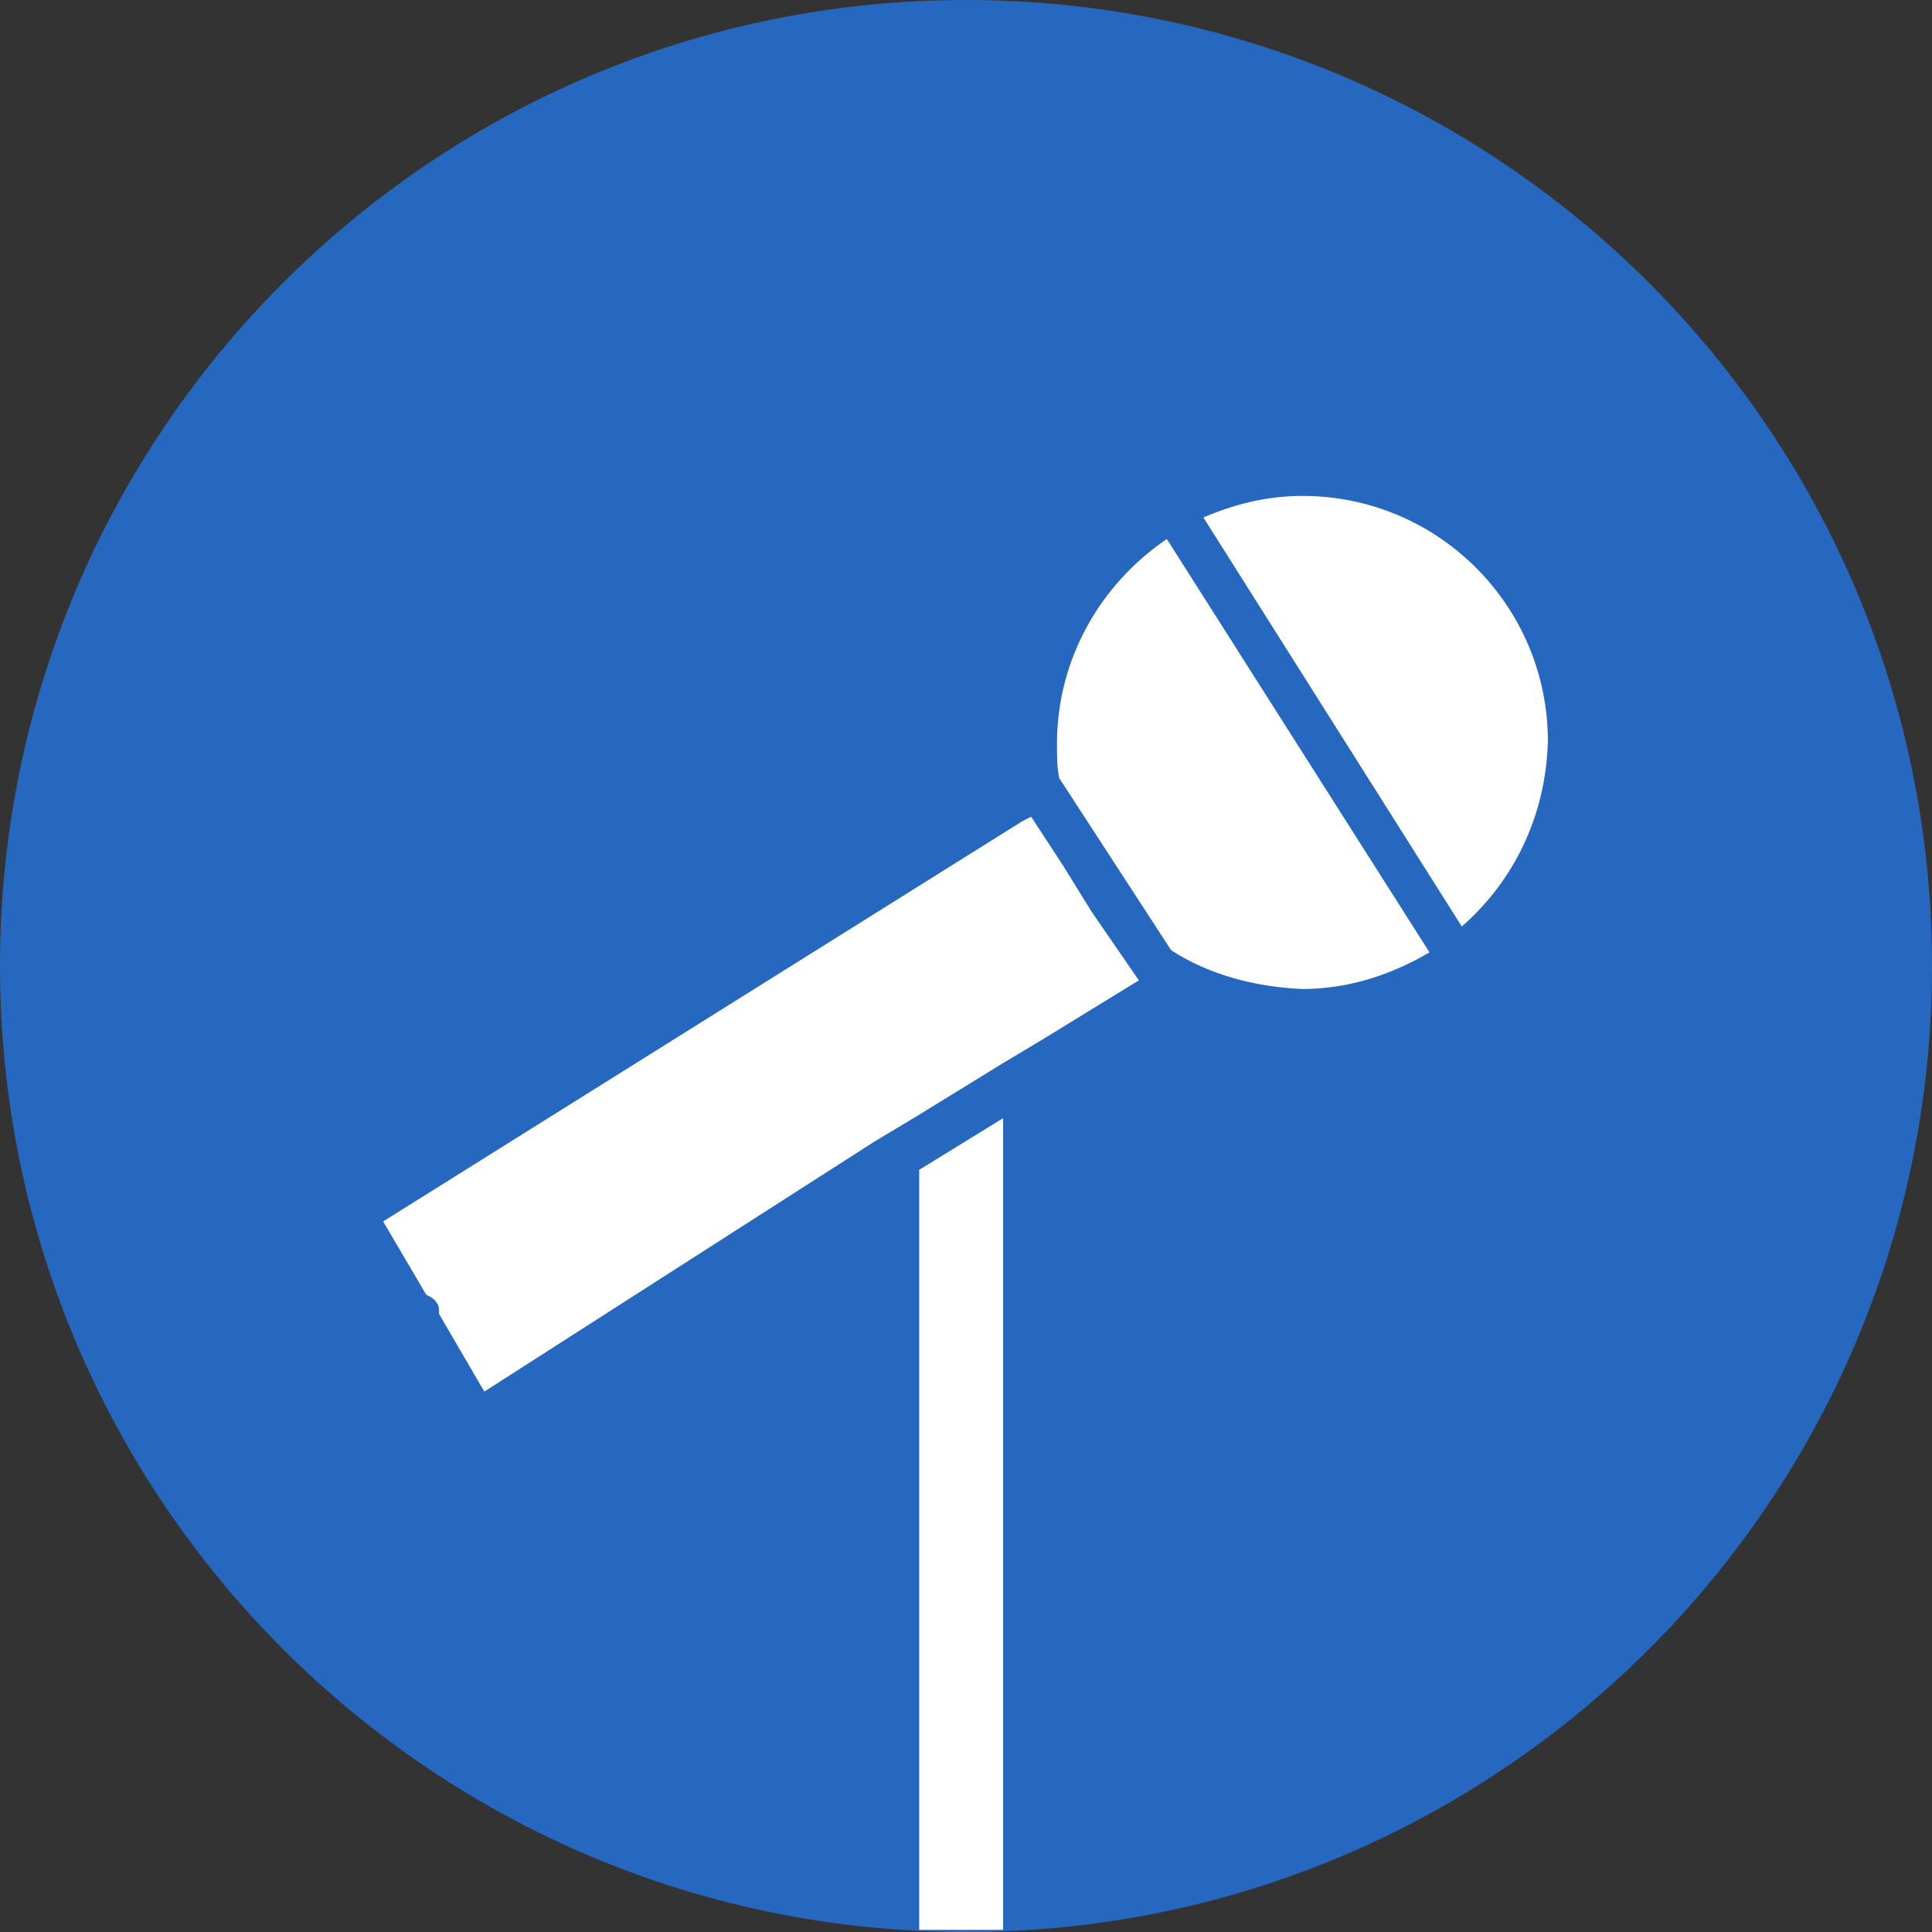 <svg width="32" height="32" viewBox="0 0 32 32" fill="none" xmlns="http://www.w3.org/2000/svg">
<rect x="0" y="0" width="32" height="32" fill="#333333" stroke="none"/>
<path d="M16 32C24.837 32 32 24.837 32 16C32 7.163 24.837 0 16 0C7.163 0 0 7.163 0 16C0 24.837 7.163 32 16 32Z" fill="#2667BF"/>
<path d="M24.212 15.346L19.932 8.571C20.431 8.357 20.966 8.214 21.573 8.214C23.819 8.214 25.638 10.033 25.638 12.279C25.602 13.527 25.067 14.597 24.212 15.346ZM18.863 16.238L17.293 17.201L16.937 17.415L16.58 17.629L15.189 18.485L14.832 18.699L14.476 18.913L8.022 23.049L7.273 21.765C7.273 21.693 7.273 21.622 7.237 21.587C7.202 21.515 7.131 21.48 7.059 21.444L6.346 20.231L16.937 13.599L17.079 13.527L17.615 14.348L18.078 15.097L18.863 16.238ZM16.616 31.964H15.225V19.376L16.615 18.52V31.964H16.616ZM19.398 15.739L17.543 12.886C17.507 12.708 17.507 12.529 17.507 12.315C17.507 10.925 18.221 9.677 19.326 8.928L23.677 15.774C23.07 16.131 22.357 16.381 21.573 16.381C20.752 16.345 20.003 16.131 19.398 15.739Z" fill="white"/>
</svg>
